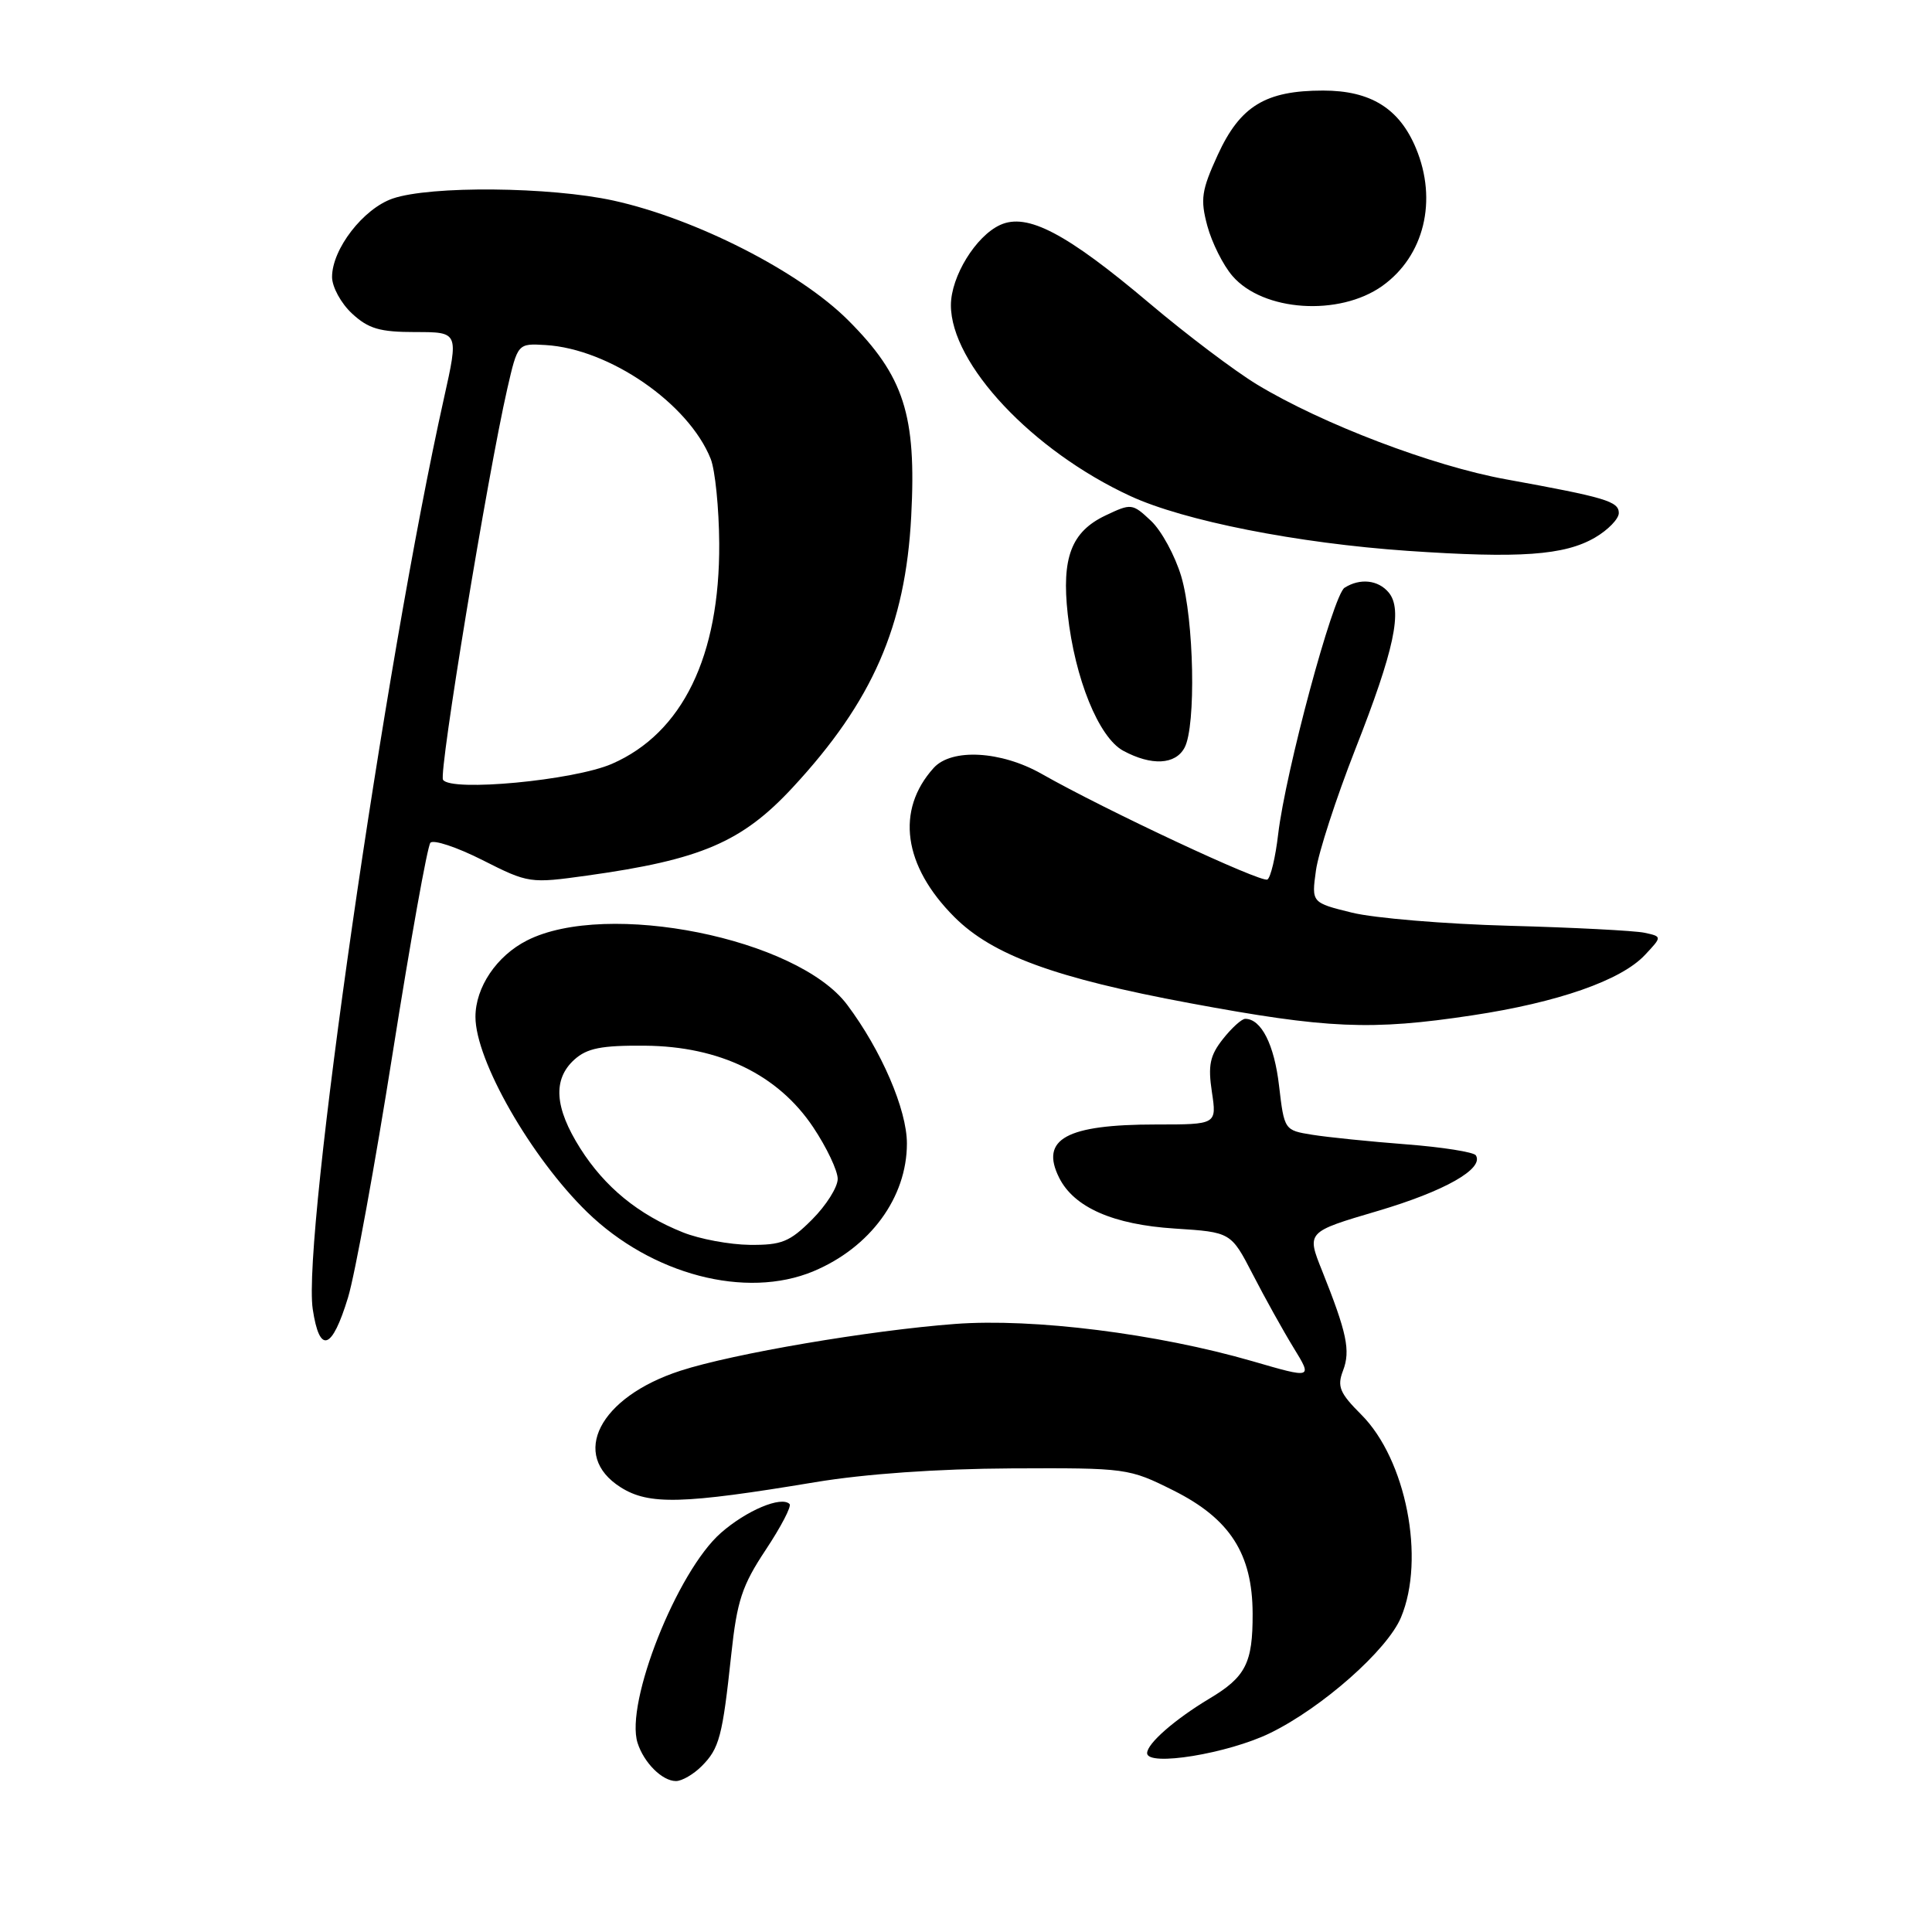 <?xml version="1.0" encoding="UTF-8" standalone="no"?>
<!DOCTYPE svg PUBLIC "-//W3C//DTD SVG 1.1//EN" "http://www.w3.org/Graphics/SVG/1.1/DTD/svg11.dtd" >
<svg xmlns="http://www.w3.org/2000/svg" xmlns:xlink="http://www.w3.org/1999/xlink" version="1.1" viewBox="0 0 256 256">
 <g >
 <path fill="currentColor"
d=" M 92.97 234.03 C 95.32 231.68 95.73 230.12 96.90 219.19 C 97.66 212.10 98.33 210.08 101.47 205.35 C 103.49 202.30 104.91 199.58 104.62 199.29 C 103.53 198.20 98.91 200.14 95.52 203.12 C 89.72 208.21 82.80 225.65 84.48 230.94 C 85.32 233.58 87.75 236.00 89.57 236.00 C 90.36 236.00 91.89 235.11 92.97 234.03 Z  M 168.32 229.63 C 175.21 226.26 183.84 218.63 185.64 214.31 C 188.89 206.54 186.31 193.38 180.38 187.45 C 177.51 184.58 177.15 183.72 177.96 181.61 C 178.97 178.96 178.47 176.61 175.18 168.37 C 173.12 163.24 173.12 163.24 182.55 160.46 C 191.42 157.84 196.66 154.87 195.56 153.09 C 195.29 152.66 191.13 152.00 186.32 151.63 C 181.51 151.26 175.91 150.69 173.87 150.36 C 170.19 149.77 170.17 149.74 169.48 143.86 C 168.85 138.41 167.12 135.00 165.00 135.00 C 164.53 135.00 163.20 136.21 162.04 137.68 C 160.32 139.86 160.05 141.16 160.58 144.68 C 161.23 149.00 161.23 149.00 153.18 149.00 C 141.29 149.00 137.78 150.93 140.34 156.05 C 142.30 159.98 147.49 162.27 155.67 162.79 C 163.11 163.27 163.11 163.27 166.01 168.88 C 167.60 171.97 170.03 176.34 171.41 178.59 C 173.92 182.68 173.92 182.68 165.97 180.37 C 153.33 176.71 136.91 174.65 126.55 175.43 C 115.27 176.28 97.14 179.36 90.16 181.63 C 79.40 185.12 75.47 192.80 82.25 197.08 C 85.99 199.44 90.45 199.32 108.00 196.40 C 114.60 195.30 124.26 194.62 134.00 194.57 C 149.29 194.50 149.58 194.54 155.50 197.50 C 162.97 201.24 165.96 205.88 165.98 213.82 C 166.00 220.36 165.07 222.20 160.26 225.07 C 155.66 227.83 152.00 231.03 152.00 232.30 C 152.00 234.12 162.74 232.36 168.32 229.63 Z  M 46.12 171.91 C 47.03 168.92 49.69 154.33 52.04 139.49 C 54.39 124.65 56.63 112.13 57.03 111.67 C 57.43 111.22 60.54 112.25 63.94 113.97 C 70.03 117.05 70.23 117.07 77.78 116.02 C 92.88 113.92 98.32 111.59 105.04 104.34 C 115.62 92.93 119.98 82.96 120.74 68.42 C 121.45 54.98 119.79 49.84 112.39 42.44 C 105.95 35.99 92.20 28.98 81.30 26.58 C 72.91 24.74 57.03 24.59 52.03 26.31 C 48.14 27.65 44.00 33.00 44.00 36.70 C 44.00 38.02 45.19 40.20 46.65 41.55 C 48.82 43.56 50.32 44.00 55.04 44.00 C 60.78 44.00 60.78 44.00 58.83 52.75 C 50.99 87.86 40.02 164.01 41.44 173.47 C 42.34 179.47 43.99 178.92 46.12 171.91 Z  M 107.78 168.45 C 115.31 165.30 120.17 158.67 120.17 151.52 C 120.17 147.03 116.78 139.17 112.25 133.13 C 105.63 124.32 80.40 119.25 69.84 124.61 C 65.81 126.65 63.00 130.82 63.00 134.74 C 63.00 140.50 70.35 153.35 77.79 160.60 C 86.34 168.91 98.84 172.18 107.78 168.45 Z  M 195.08 134.54 C 206.43 132.83 214.80 129.91 217.96 126.54 C 220.25 124.10 220.25 124.10 217.88 123.59 C 216.57 123.32 208.53 122.90 200.00 122.67 C 191.47 122.44 182.09 121.66 179.14 120.93 C 173.78 119.61 173.78 119.61 174.37 115.34 C 174.69 113.00 177.04 105.78 179.58 99.29 C 184.76 86.12 185.90 80.78 184.01 78.51 C 182.62 76.84 180.21 76.58 178.16 77.88 C 176.64 78.84 170.34 102.24 169.36 110.56 C 169.01 113.58 168.37 116.27 167.94 116.54 C 167.16 117.02 146.50 107.36 138.02 102.54 C 132.64 99.49 126.10 99.13 123.72 101.75 C 118.66 107.35 119.68 114.73 126.46 121.51 C 131.51 126.56 139.82 129.60 157.64 132.92 C 175.86 136.31 181.67 136.57 195.08 134.54 Z  M 156.96 99.07 C 158.50 96.20 158.22 82.10 156.52 76.37 C 155.70 73.63 153.90 70.31 152.51 69.01 C 150.04 66.69 149.90 66.68 146.47 68.31 C 141.96 70.46 140.65 73.89 141.48 81.39 C 142.42 89.92 145.59 97.71 148.82 99.47 C 152.57 101.50 155.75 101.34 156.96 99.07 Z  M 211.35 71.23 C 213.08 70.22 214.50 68.75 214.50 67.98 C 214.50 66.43 212.74 65.91 199.54 63.51 C 189.83 61.75 175.19 56.17 166.58 50.96 C 163.61 49.16 157.20 44.32 152.34 40.21 C 141.32 30.90 136.12 28.17 132.54 29.80 C 129.30 31.27 126.01 36.63 126.00 40.43 C 125.99 48.23 136.81 59.74 149.78 65.73 C 156.87 69.01 171.89 71.98 186.50 72.99 C 201.38 74.01 207.30 73.59 211.35 71.23 Z  M 183.16 37.89 C 188.71 33.93 190.51 26.56 187.62 19.64 C 185.42 14.36 181.61 12.00 175.32 12.00 C 167.68 12.00 164.33 14.05 161.36 20.52 C 159.20 25.24 159.03 26.40 159.98 29.94 C 160.58 32.15 162.07 35.14 163.30 36.56 C 167.36 41.28 177.45 41.95 183.16 37.89 Z  M 58.70 103.32 C 58.12 102.38 64.60 62.98 67.22 51.50 C 68.60 45.50 68.60 45.50 72.29 45.72 C 80.74 46.22 91.24 53.46 94.17 60.80 C 94.76 62.29 95.27 67.33 95.30 72.00 C 95.39 86.94 90.44 97.13 81.09 101.21 C 76.06 103.41 59.70 104.95 58.70 103.32 Z  M 90.50 163.30 C 84.59 160.94 80.15 157.31 76.89 152.17 C 73.47 146.76 73.22 143.02 76.11 140.40 C 77.79 138.89 79.69 138.51 85.47 138.56 C 95.35 138.64 103.09 142.39 107.75 149.36 C 109.54 152.04 111.00 155.12 111.00 156.21 C 111.00 157.31 109.47 159.73 107.60 161.60 C 104.64 164.56 103.57 164.99 99.35 164.95 C 96.68 164.92 92.70 164.18 90.50 163.30 Z "/>
</g>
</svg>